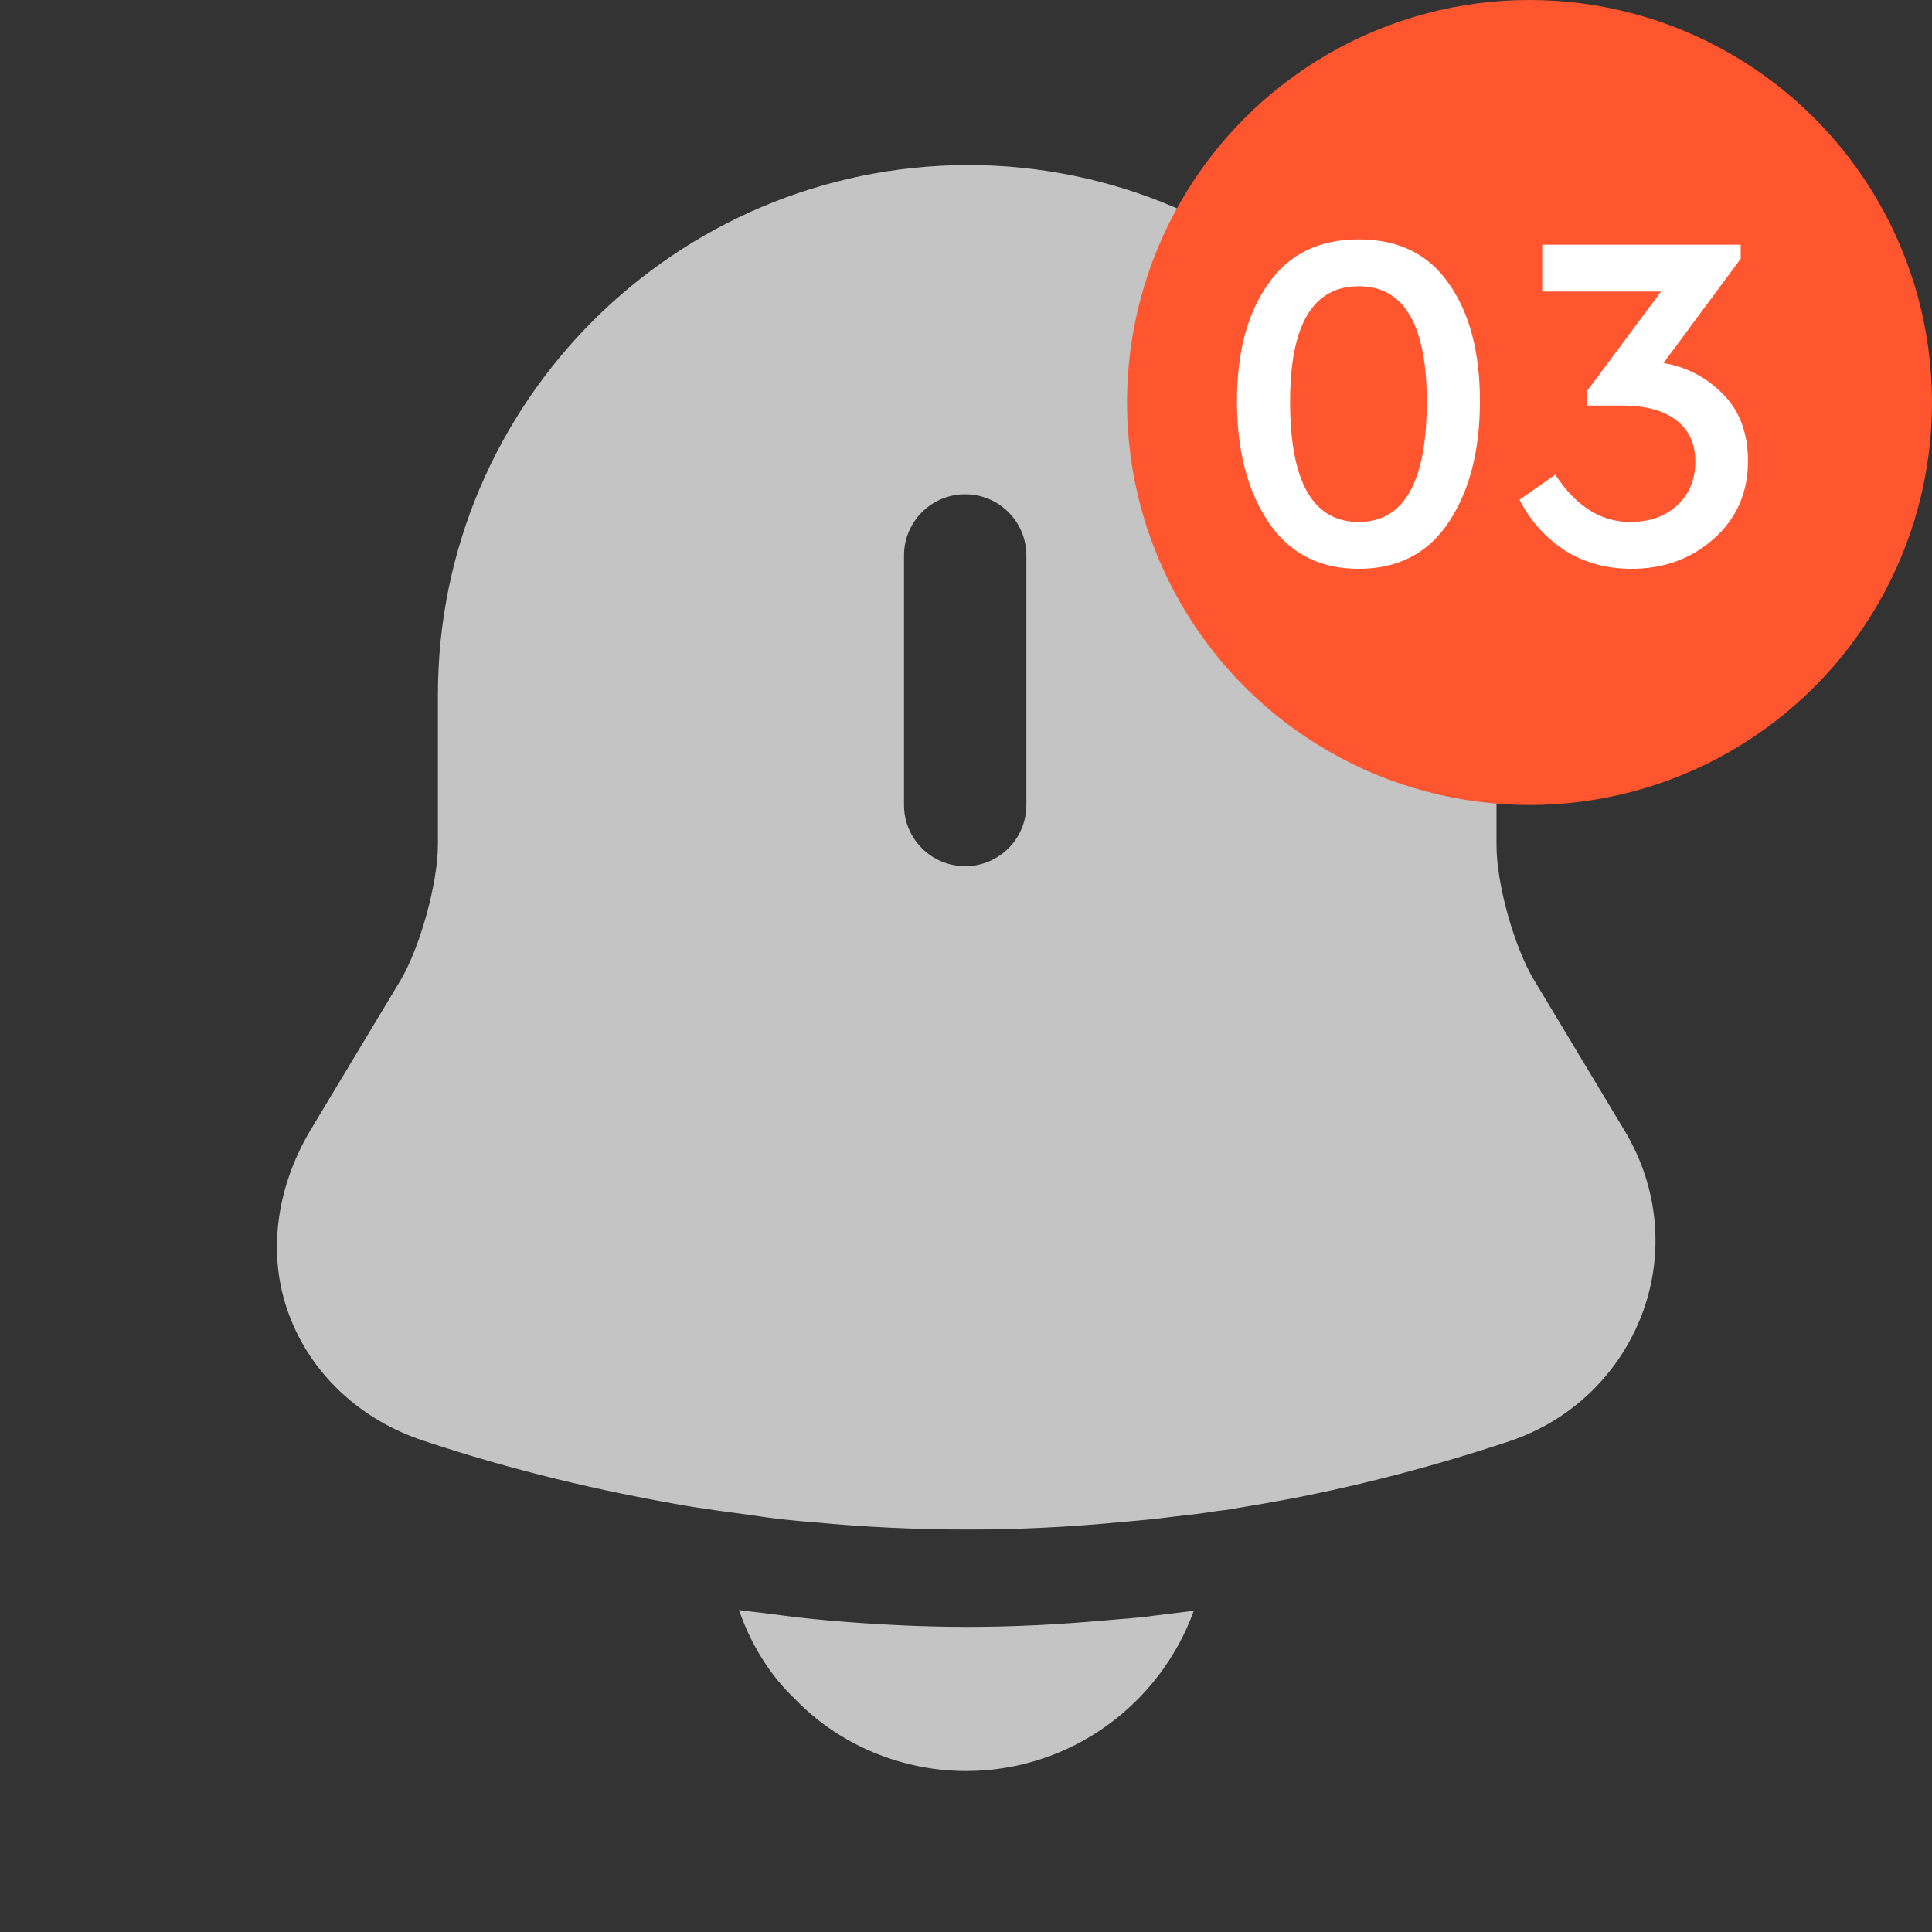 <svg width="24" height="24" viewBox="0 0 24 24" fill="none" xmlns="http://www.w3.org/2000/svg">
<rect x="0" y="0" width="24" height="24" fill="#333333" stroke="none"/>
<path d="M20.19 14.06L19.06 12.18C18.81 11.77 18.59 10.98 18.59 10.5V8.63C18.59 5 15.64 2.05 12.02 2.05C8.39 2.06 5.44 5 5.44 8.63V10.49C5.44 10.97 5.22 11.76 4.98 12.17L3.85 14.05C3.42 14.78 3.32 15.61 3.59 16.33C3.86 17.06 4.47 17.64 5.27 17.9C6.35 18.26 7.44 18.52 8.55 18.71C8.66 18.73 8.77 18.74 8.88 18.76C9.02 18.78 9.17 18.8 9.32 18.82C9.58 18.86 9.84 18.89 10.11 18.91C10.74 18.97 11.38 19 12.02 19C12.65 19 13.28 18.97 13.9 18.91C14.13 18.89 14.36 18.87 14.58 18.84C14.76 18.82 14.94 18.8 15.12 18.77C15.23 18.76 15.34 18.74 15.45 18.72C16.57 18.54 17.68 18.26 18.76 17.9C19.53 17.64 20.12 17.06 20.4 16.32C20.68 15.57 20.6 14.75 20.19 14.06ZM12.75 10C12.75 10.42 12.41 10.76 11.99 10.76C11.57 10.76 11.23 10.42 11.23 10V6.9C11.23 6.48 11.57 6.14 11.99 6.14C12.41 6.14 12.75 6.48 12.75 6.9V10Z" fill="#c4c4c4"/>
<path d="M14.83 20.01C14.41 21.17 13.3 22 12 22C11.21 22 10.43 21.68 9.88 21.11C9.56 20.81 9.32 20.41 9.18 20C9.31 20.02 9.44 20.03 9.58 20.05C9.81 20.08 10.05 20.11 10.29 20.13C10.86 20.18 11.44 20.21 12.02 20.21C12.59 20.21 13.16 20.18 13.72 20.13C13.93 20.11 14.14 20.1 14.34 20.07C14.5 20.05 14.66 20.03 14.83 20.01Z" fill="#c4c4c4"/>
<circle cx="19" cy="5" r="5" fill="#FF5630"/>
<path d="M15.366 4.984C15.366 4.38 15.494 3.896 15.75 3.532C16.006 3.16 16.382 2.974 16.878 2.974C17.374 2.974 17.748 3.158 18 3.526C18.256 3.89 18.384 4.376 18.384 4.984C18.384 5.6 18.254 6.102 17.994 6.49C17.738 6.874 17.366 7.066 16.878 7.066C16.39 7.066 16.016 6.872 15.756 6.484C15.496 6.096 15.366 5.596 15.366 4.984ZM17.724 4.99C17.724 4.034 17.442 3.556 16.878 3.556C16.31 3.556 16.026 4.034 16.026 4.99C16.026 5.986 16.31 6.484 16.878 6.484C17.442 6.484 17.724 5.986 17.724 4.99ZM21.714 5.728C21.714 6.12 21.572 6.442 21.288 6.694C21.008 6.942 20.668 7.066 20.268 7.066C19.956 7.066 19.68 6.99 19.44 6.838C19.2 6.682 19.012 6.472 18.876 6.208L19.32 5.896C19.576 6.288 19.886 6.484 20.25 6.484C20.49 6.484 20.684 6.416 20.832 6.28C20.984 6.14 21.06 5.958 21.06 5.734C21.06 5.51 20.98 5.338 20.82 5.218C20.664 5.098 20.44 5.038 20.148 5.038H19.71V4.864L20.634 3.622H19.158V3.04H21.624V3.214L20.664 4.51C20.952 4.558 21.2 4.688 21.408 4.9C21.612 5.108 21.714 5.384 21.714 5.728Z" fill="white"/>
</svg>
